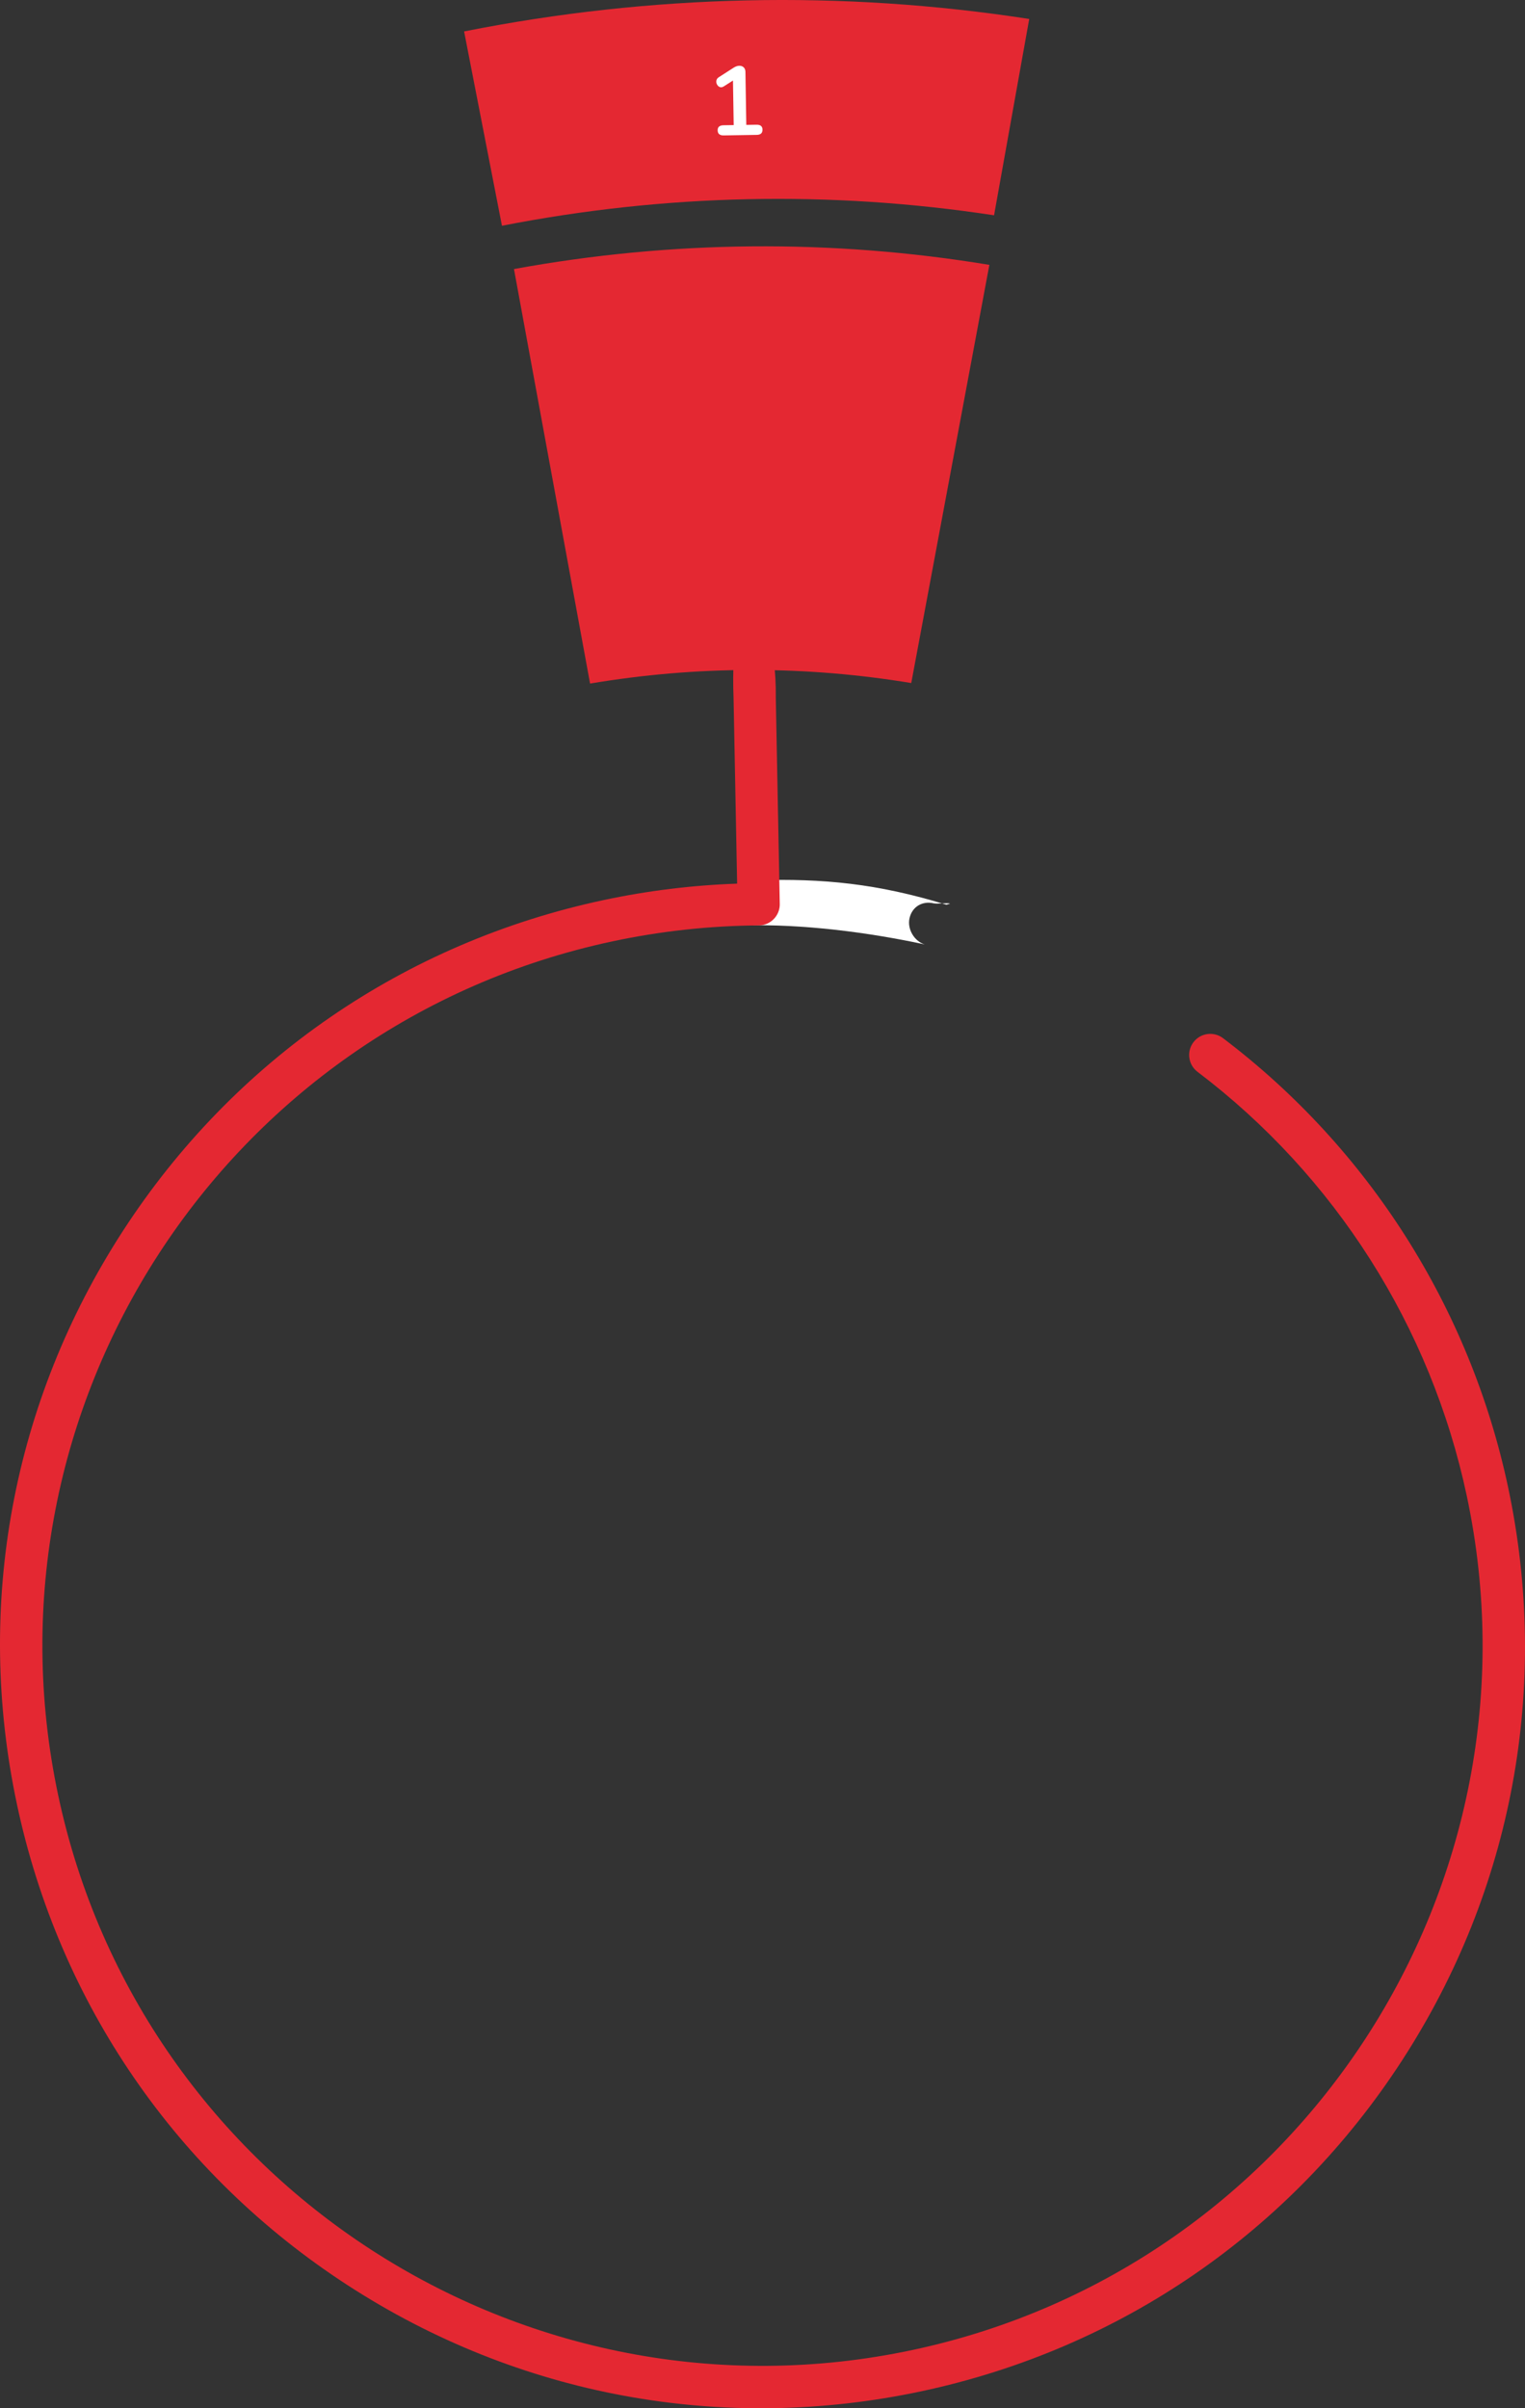 <!-- Generator: Adobe Illustrator 22.1.0, SVG Export Plug-In  -->
<svg version="1.1"
	 xmlns="http://www.w3.org/2000/svg" xmlns:xlink="http://www.w3.org/1999/xlink" xmlns:a="http://ns.adobe.com/AdobeSVGViewerExtensions/3.0/"
	 x="0px" y="0px" width="261.55px" height="412.983px" viewBox="0 0 261.55 412.983"
	 style="enable-background:new 0 0 261.55 412.983;" xml:space="preserve">
<rect x="0" y="0" width="261.55" height="412.983" fill="#333333" stroke="none"/>
<style type="text/css">
	.st0{fill:#E42832;}
	.st1{fill:#FFFFFF;}
</style>
<defs>
</defs>
<g>
	<path class="st0" d="M170.49,36.919l6.03-33.665c-32.08-4.963-64.798-4.251-96.924,2.138l6.494,33.323
		C114.053,33.242,142.416,32.64,170.49,36.919z"/>
	<path class="st1" d="M130.774,22.226c0.01,0.592-0.321,0.894-0.991,0.904l-5.664,0.092c-0.681,0.011-1.027-0.279-1.036-0.871
		c-0.009-0.57,0.327-0.86,1.008-0.871l1.743-0.028l-0.124-7.641l-1.592,1.015c-0.155,0.092-0.294,0.139-0.417,0.141
		c-0.235,0.003-0.435-0.094-0.6-0.292c-0.165-0.199-0.25-0.42-0.253-0.667c-0.005-0.324,0.136-0.578,0.423-0.761l2.571-1.651
		c0.332-0.207,0.648-0.312,0.95-0.317c0.313-0.005,0.565,0.086,0.759,0.272c0.193,0.187,0.292,0.448,0.297,0.783l0.147,9.082
		l1.759-0.028C130.425,21.376,130.765,21.656,130.774,22.226z"/>
	<path class="st0" d="M129.02,114.89c9.289,0,18.395,0.775,27.268,2.241l13.397-71.712c-27.069-4.466-54.463-4.225-81.535,0.718
		l13.052,71.085C110.249,115.696,119.539,114.89,129.02,114.89z"/>
	<g>
		<path class="st1" d="M129.772,150.953c-1.999,0.06-4.34,0.771-4.281,2.77c0.059,1.999,0.054,5.037,2.053,4.979
			c9.995-0.294,21.426,1.179,31.071,3.257c-1.815-0.546-3.058-2.651-2.621-4.523c0.453-1.947,2.185-2.981,4.133-2.528
			c0.662,0.154,2.17-0.125,2.828,0.039l-0.629,0.2C150.47,151.511,141.157,150.619,129.772,150.953z"/>
		<path class="st0" d="M209.755,178.028c-1.595-1.207-3.866-0.894-5.073,0.7c-1.208,1.594-0.894,3.865,0.7,5.073
			c23.599,17.875,39.997,43.686,46.173,72.68c14.186,66.598-28.454,132.321-95.053,146.507
			C89.904,417.173,24.181,374.533,9.995,307.934s28.455-132.321,95.053-146.507c8.271-1.762,16.713-2.681,25.091-2.733
			c2-0.012,3.611-1.644,3.599-3.643c0-0.068-0.007-0.135-0.011-0.202c0-0.021,0.005-0.041,0.004-0.063l-0.674-35.027
			c0.098-10.083-2.106-11.65-4.105-11.611c-2.002,0.039-3.553,0.611-3.136,11.751l0.608,31.633
			c-7.659,0.265-15.34,1.206-22.885,2.813c-34.153,7.275-63.43,27.415-82.436,56.709C2.098,240.348-4.363,275.29,2.912,309.443
			s27.414,63.43,56.709,82.435c29.294,19.006,64.236,25.467,98.39,18.192c34.153-7.275,63.429-27.414,82.436-56.709
			c19.006-29.294,25.466-64.236,18.191-98.39C252.1,224.278,234.74,196.952,209.755,178.028z"/>
	</g>
</g>
</svg>